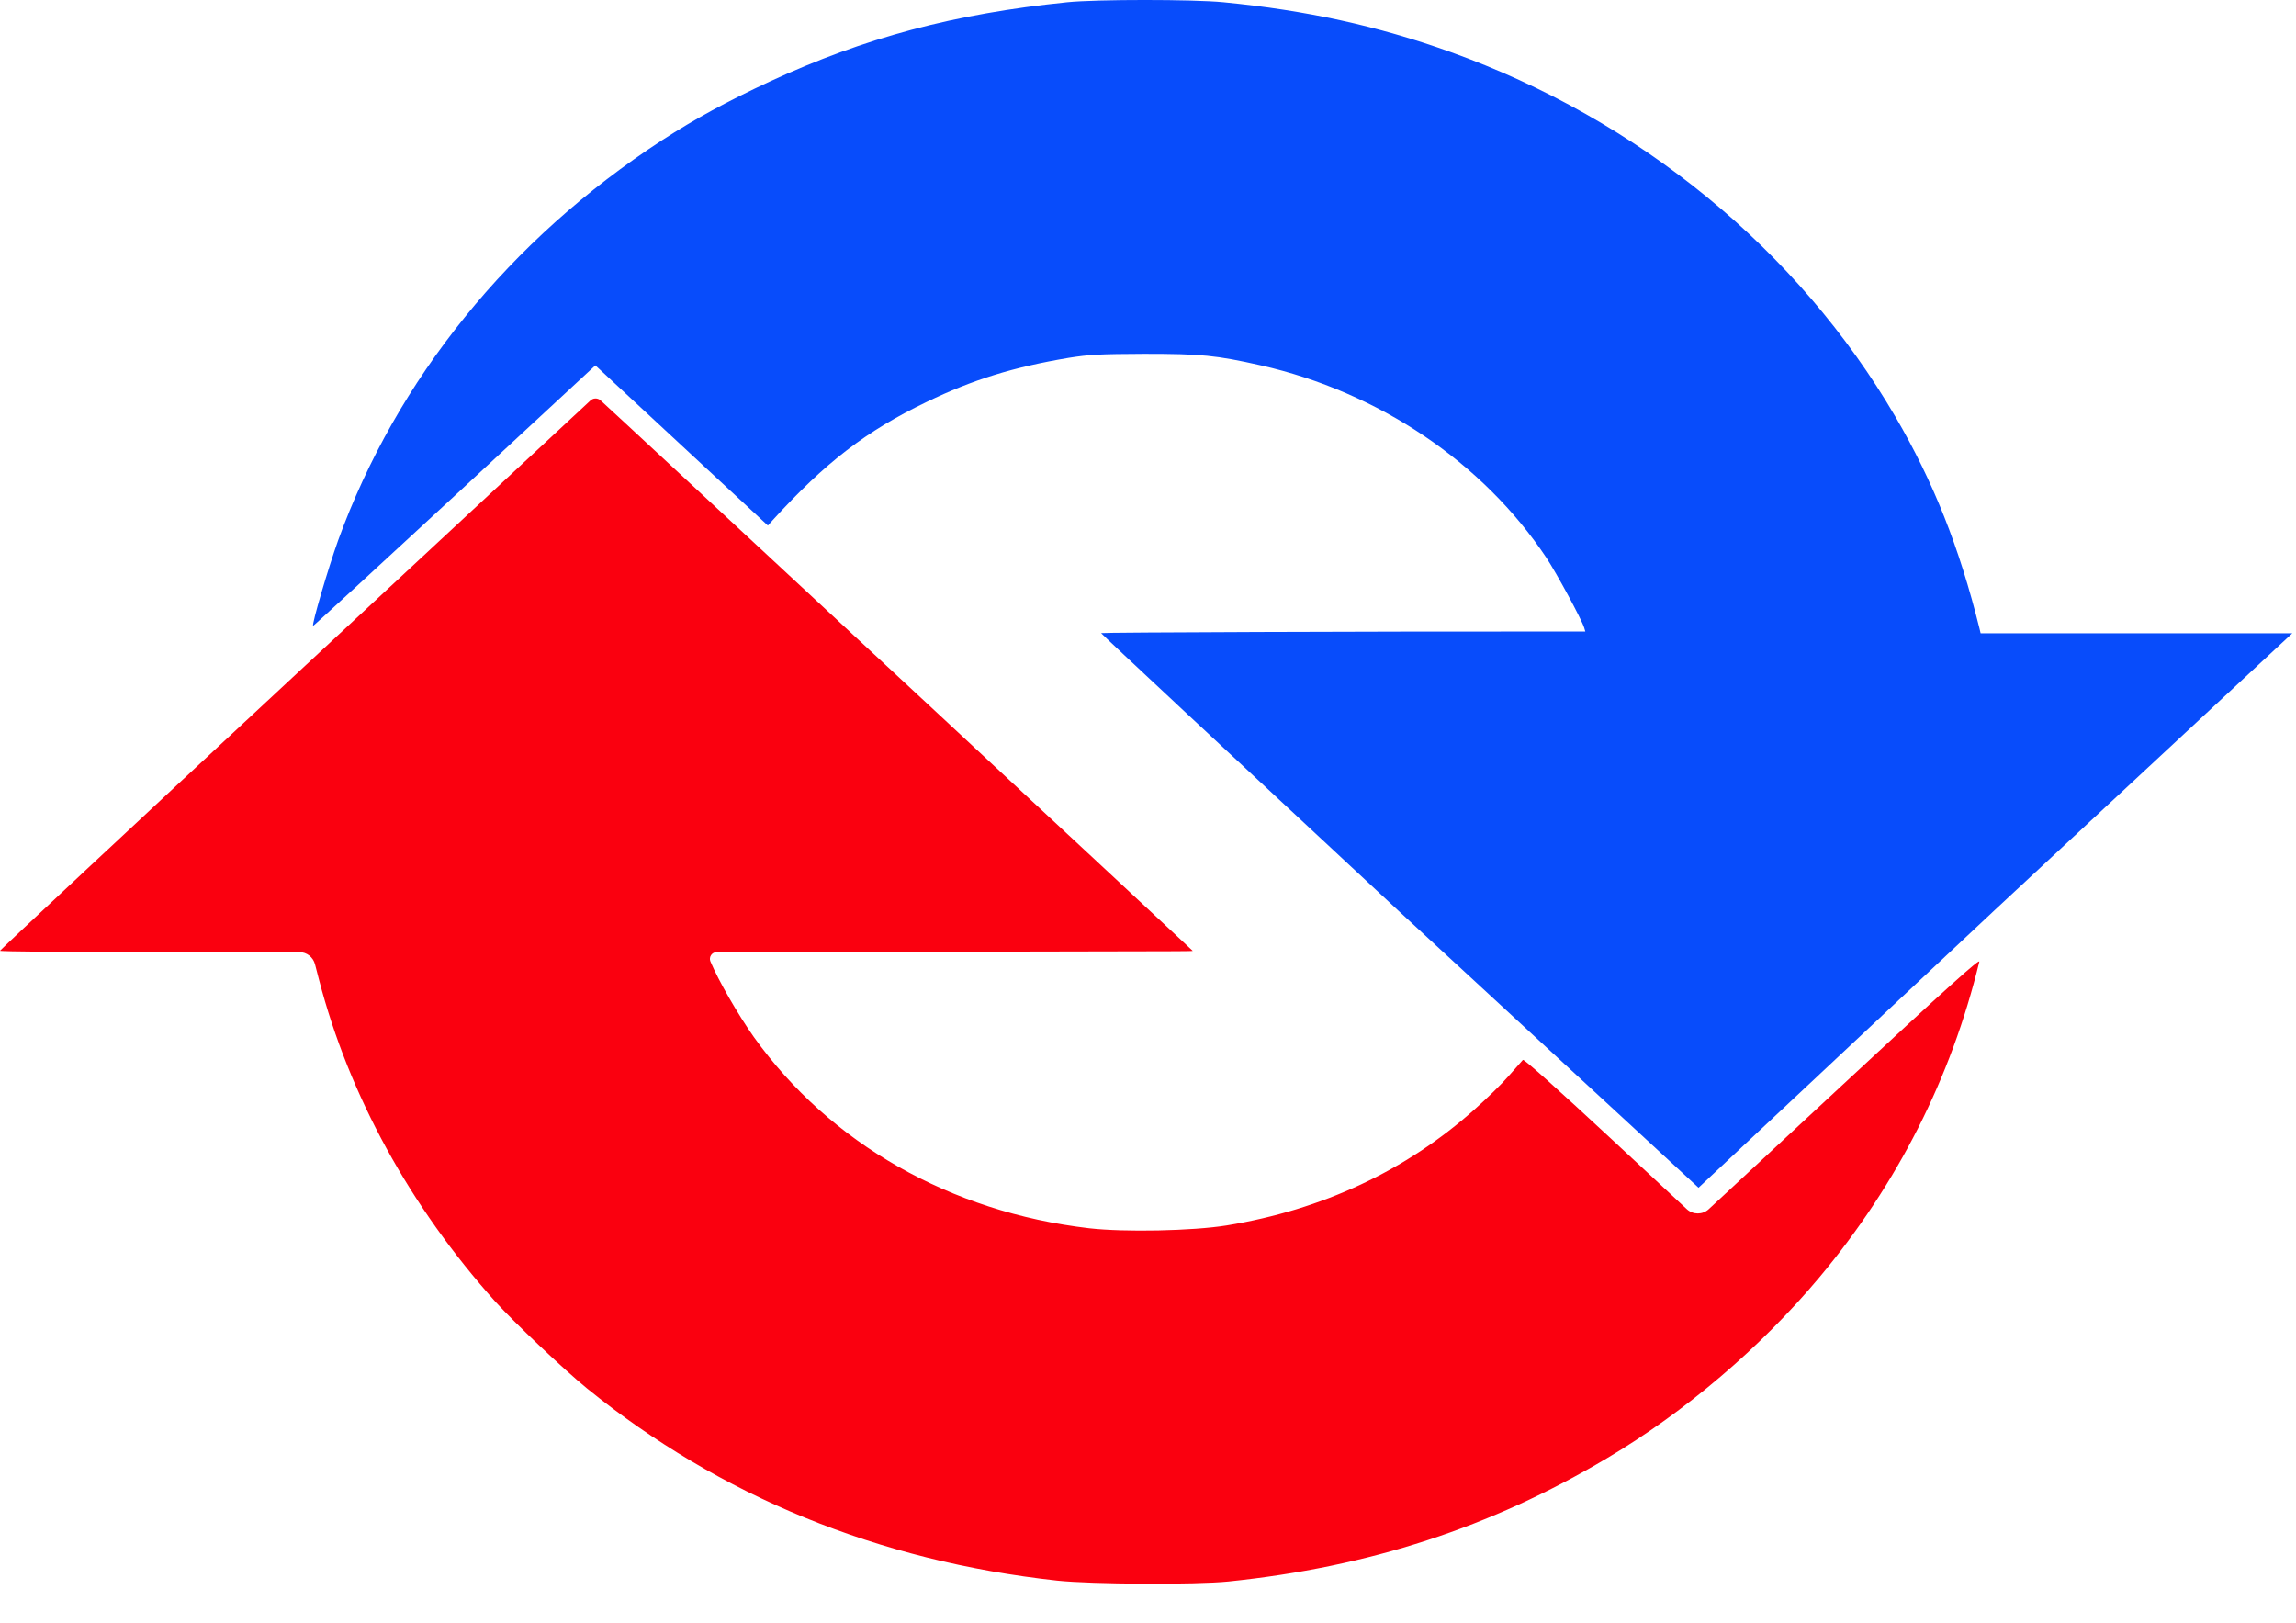 <svg width="58" height="41" viewBox="0 0 58 41" fill="none" xmlns="http://www.w3.org/2000/svg">
<g id="Convert">
<path id="Vector" d="M53.972 15.995H50.033L50.005 15.876C49.495 13.818 48.839 12.168 47.883 10.53C45.418 6.313 41.407 3.021 36.631 1.309C34.799 0.654 33.001 0.26 30.907 0.056C30.141 -0.019 27.686 -0.019 26.958 0.056C24.099 0.348 21.844 0.95 19.441 2.061C18.366 2.561 17.562 2.999 16.729 3.539C12.871 6.052 10.021 9.575 8.541 13.65C8.294 14.34 7.871 15.774 7.909 15.809C7.913 15.818 9.521 14.34 11.482 12.526L15.04 9.229L17.219 11.252L19.398 13.274L19.517 13.141C20.854 11.677 21.877 10.889 23.404 10.154C24.579 9.588 25.593 9.274 26.992 9.039C27.524 8.955 27.762 8.942 28.909 8.937C30.341 8.937 30.717 8.973 31.854 9.229C34.823 9.902 37.459 11.677 39.067 14.093C39.328 14.491 39.952 15.641 40.018 15.854L40.047 15.951H38.914C34.794 15.947 27.815 15.973 27.815 15.991C27.815 16.009 31.198 19.164 35.332 23.009L42.907 30L50.38 22.996L57.907 15.995H53.972Z" fill="#084CFB"/>
<path id="Vector_2" d="M46.463 27.479L43.166 30.541C43.01 30.686 42.767 30.686 42.611 30.541L40.699 28.763C39.39 27.546 38.495 26.744 38.471 26.771C38.447 26.798 38.29 26.975 38.114 27.174C37.943 27.373 37.552 27.754 37.248 28.023C35.52 29.568 33.402 30.559 30.983 30.953C30.131 31.091 28.404 31.126 27.513 31.024C24 30.613 20.968 28.882 19.045 26.196C18.65 25.638 18.145 24.762 17.946 24.284V24.284C17.9 24.172 17.983 24.049 18.104 24.049L23.386 24.04C26.428 24.032 29.189 24.027 29.527 24.027C29.86 24.027 30.131 24.023 30.131 24.018C30.131 24.005 15.328 10.245 15.166 10.108V10.108C15.092 10.047 14.985 10.05 14.915 10.116L7.521 16.99C3.384 20.836 0 23.996 0 24.014C0 24.036 1.771 24.049 3.941 24.049L7.562 24.049C7.748 24.049 7.91 24.175 7.957 24.355L8.059 24.748C8.82 27.669 10.358 30.475 12.514 32.879C13 33.414 14.242 34.591 14.828 35.069C18.193 37.795 22.182 39.429 26.704 39.924C27.575 40.017 30.203 40.031 31.036 39.946C34.592 39.579 37.657 38.579 40.589 36.835C42.57 35.662 44.483 34.029 45.964 32.259C47.934 29.904 49.286 27.231 50 24.293C50.029 24.191 49.224 24.912 46.463 27.479Z" fill="#FA000F"/>
</g>
</svg>
